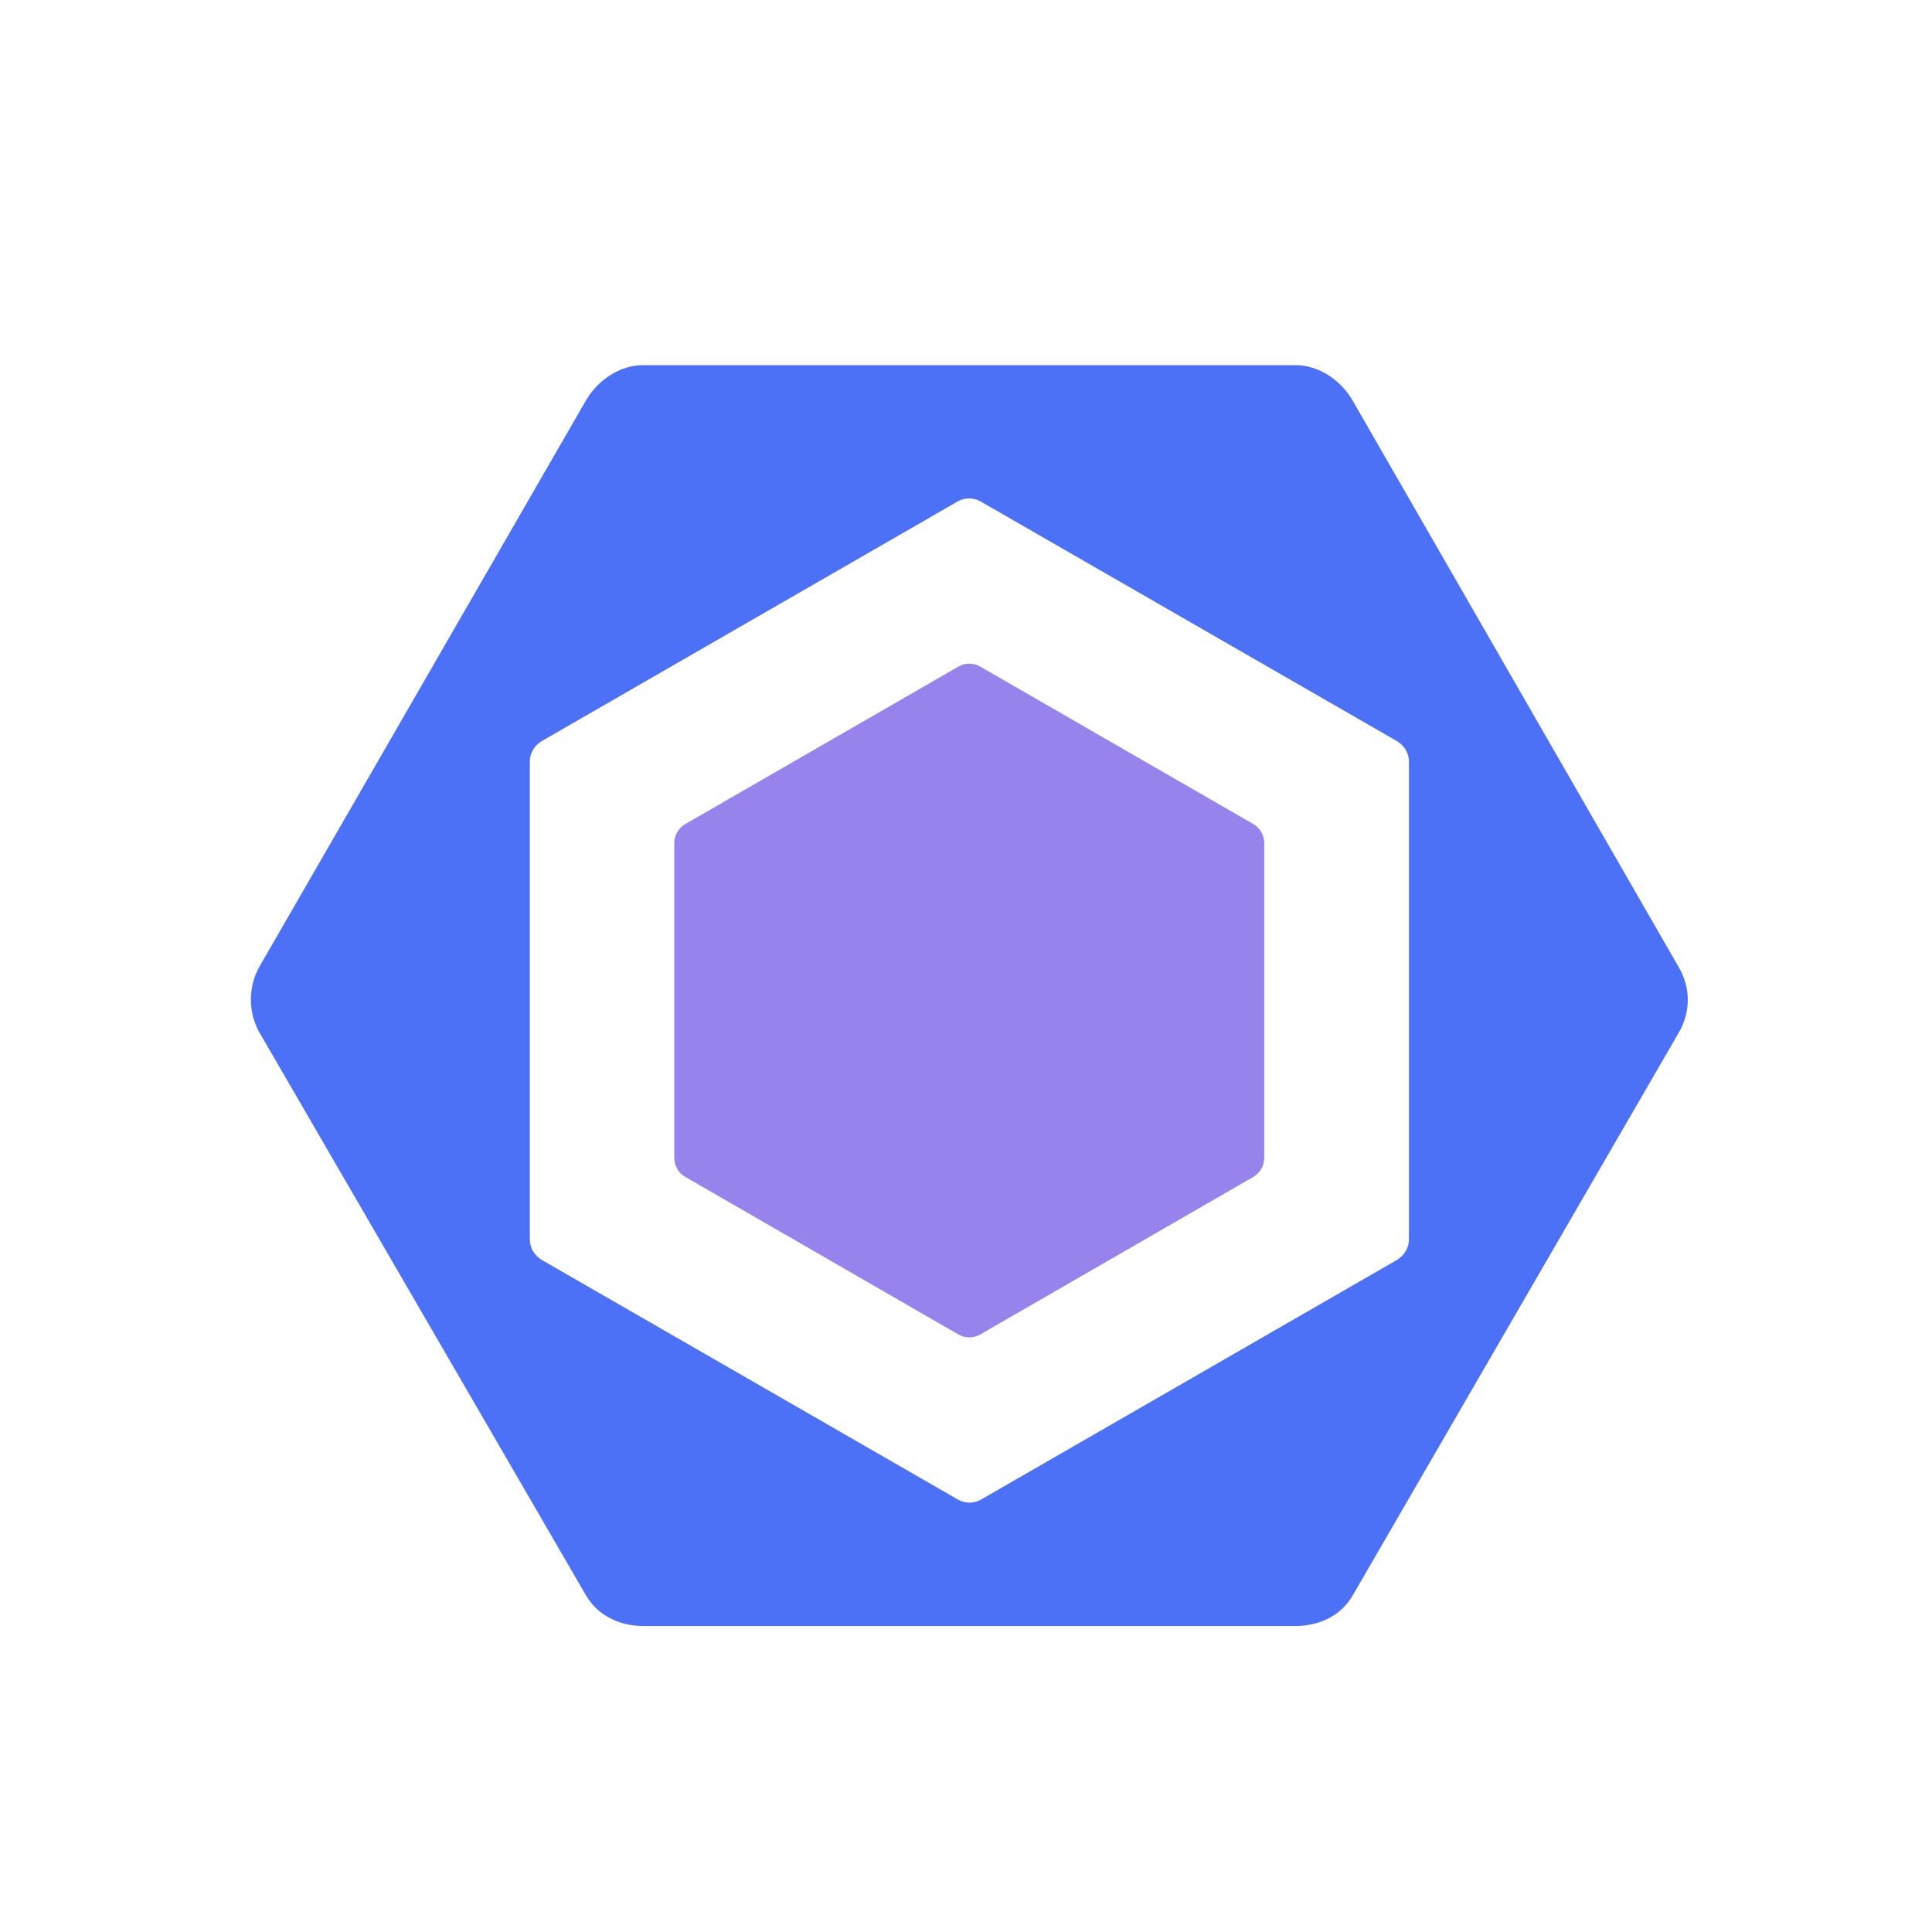 <svg width="16" height="16" viewBox="0 0 16 16" fill="none" xmlns="http://www.w3.org/2000/svg">
<g id="eslint">
<g id="eslint_2">
<path id="Shape" d="M5.676 6.824L7.936 5.521C7.992 5.488 8.062 5.488 8.119 5.521L10.379 6.824C10.435 6.857 10.47 6.917 10.47 6.982V9.589C10.47 9.654 10.435 9.715 10.379 9.747L8.119 11.051C8.062 11.084 7.992 11.084 7.936 11.051L5.676 9.747C5.619 9.715 5.584 9.654 5.584 9.589V6.982C5.584 6.917 5.619 6.857 5.676 6.824" fill="#9883EC"/>
<path id="Shape_2" fill-rule="evenodd" clip-rule="evenodd" d="M11.203 3.319L13.904 8.012L13.904 8.012C14.002 8.181 14.002 8.38 13.904 8.55L11.203 13.212C11.105 13.382 10.924 13.466 10.728 13.466H5.327C5.131 13.466 4.949 13.379 4.851 13.209L2.151 8.555C2.053 8.385 2.053 8.171 2.151 8.001L4.851 3.319C4.949 3.149 5.131 3.024 5.327 3.024H10.728C10.924 3.024 11.105 3.149 11.203 3.319ZM11.566 10.436C11.626 10.401 11.668 10.337 11.668 10.268V6.304C11.668 6.234 11.626 6.171 11.566 6.136L8.123 4.154C8.063 4.119 7.988 4.119 7.929 4.154L4.489 6.136C4.429 6.171 4.388 6.234 4.388 6.304V10.268C4.388 10.337 4.43 10.401 4.49 10.436L7.932 12.418C7.992 12.453 8.067 12.453 8.126 12.418L11.566 10.436Z" fill="#4C71F6"/>
</g>
</g>
</svg>

